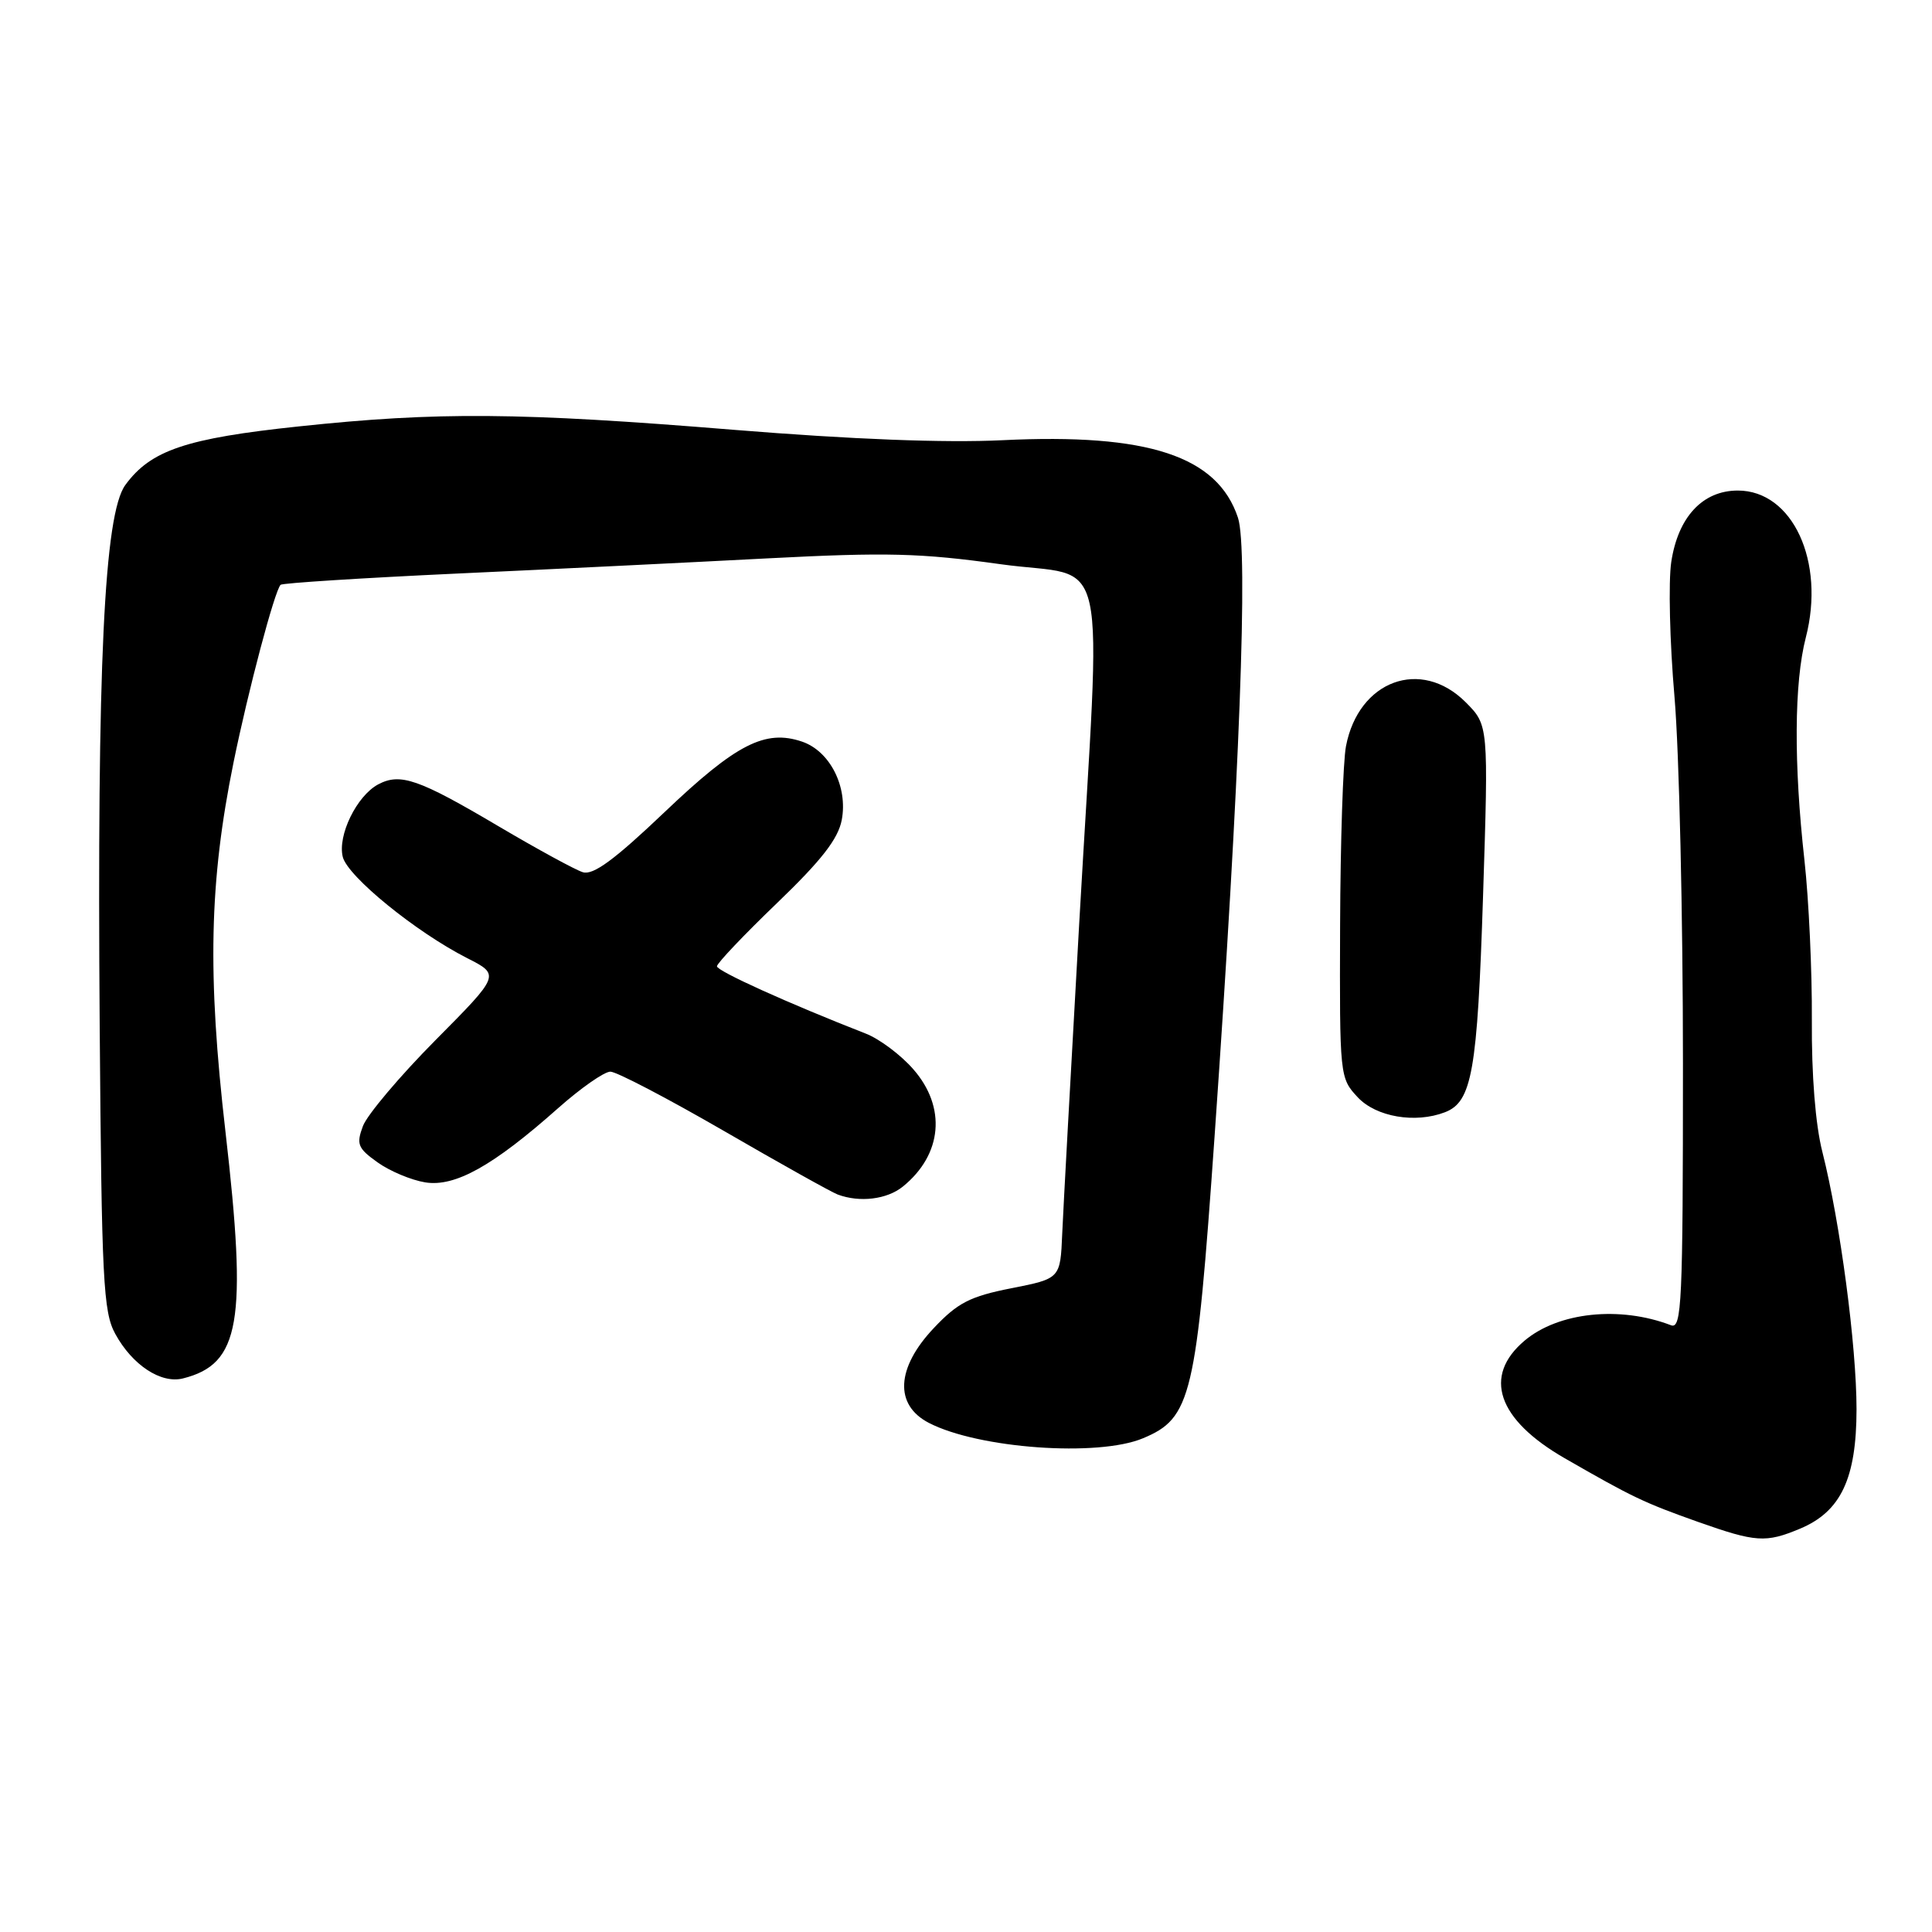<?xml version="1.0" encoding="UTF-8" standalone="no"?>
<!DOCTYPE svg PUBLIC "-//W3C//DTD SVG 1.1//EN" "http://www.w3.org/Graphics/SVG/1.1/DTD/svg11.dtd" >
<svg xmlns="http://www.w3.org/2000/svg" xmlns:xlink="http://www.w3.org/1999/xlink" version="1.1" viewBox="0 0 256 256">
 <g >
 <path fill="currentColor"
d=" M 238.51 202.56 C 243.92 200.30 245.99 195.92 246.00 186.74 C 246.00 178.32 243.83 161.96 241.48 152.66 C 240.55 149.03 240.03 142.43 240.08 135.16 C 240.12 128.75 239.68 119.22 239.10 114.00 C 237.67 101.20 237.73 90.47 239.28 84.47 C 241.88 74.40 237.53 65.00 230.27 65.00 C 225.61 65.00 222.35 68.50 221.45 74.47 C 221.06 77.07 221.25 85.11 221.88 92.35 C 222.50 99.58 223.00 121.41 223.00 140.86 C 223.00 172.74 222.84 176.15 221.41 175.60 C 214.65 173.01 206.51 173.86 202.03 177.63 C 196.44 182.33 198.40 188.09 207.34 193.23 C 216.31 198.39 217.82 199.11 225.00 201.66 C 232.67 204.37 233.96 204.46 238.51 202.56 Z  M 151.45 190.58 C 157.86 187.91 158.52 185.14 160.94 150.54 C 164.27 103.05 165.41 72.78 164.04 68.61 C 161.33 60.42 152.13 57.39 132.82 58.33 C 125.19 58.70 112.87 58.22 97.32 56.96 C 68.78 54.63 57.98 54.55 39.61 56.50 C 24.65 58.08 19.97 59.66 16.61 64.26 C 13.80 68.11 12.85 88.20 13.21 136.00 C 13.47 169.66 13.68 173.83 15.27 176.74 C 17.53 180.88 21.33 183.38 24.24 182.65 C 31.82 180.75 32.78 175.18 29.88 150.00 C 27.46 129.06 27.73 116.83 30.95 101.00 C 32.89 91.48 36.39 78.28 37.18 77.49 C 37.41 77.26 47.92 76.59 60.55 76.00 C 73.17 75.42 91.75 74.51 101.83 73.98 C 117.45 73.17 121.98 73.28 132.58 74.76 C 147.24 76.81 145.93 70.86 143.00 122.37 C 141.91 141.69 140.89 160.18 140.75 163.46 C 140.50 169.42 140.50 169.42 134.00 170.70 C 128.54 171.78 126.90 172.62 123.75 175.96 C 118.74 181.25 118.48 186.16 123.08 188.54 C 129.65 191.94 145.48 193.08 151.45 190.58 Z  M 119.63 157.23 C 124.88 152.98 125.43 146.70 121.00 141.66 C 119.36 139.78 116.54 137.67 114.75 136.97 C 104.44 132.94 95.00 128.67 95.00 128.04 C 95.00 127.64 98.58 123.87 102.95 119.67 C 108.85 114.00 111.07 111.15 111.54 108.63 C 112.36 104.24 109.97 99.53 106.28 98.27 C 101.39 96.61 97.54 98.58 88.07 107.60 C 81.41 113.94 78.59 116.01 77.22 115.57 C 76.20 115.25 71.17 112.50 66.05 109.48 C 55.45 103.21 53.04 102.38 50.10 103.94 C 47.26 105.47 44.71 110.70 45.42 113.55 C 46.08 116.15 55.11 123.50 61.89 126.95 C 66.28 129.18 66.28 129.18 57.69 137.84 C 52.97 142.60 48.65 147.72 48.09 149.21 C 47.19 151.62 47.41 152.15 50.03 154.02 C 51.65 155.18 54.49 156.37 56.34 156.67 C 60.29 157.31 65.34 154.49 73.95 146.84 C 76.95 144.18 80.06 142.00 80.88 142.00 C 81.69 142.00 88.46 145.54 95.93 149.86 C 103.39 154.18 110.17 157.97 111.00 158.28 C 113.92 159.37 117.53 158.93 119.63 157.23 Z  M 191.46 147.38 C 195.05 146.00 195.76 141.99 196.51 118.79 C 197.24 96.09 197.24 96.09 194.20 93.04 C 188.28 87.13 180.02 90.16 178.35 98.87 C 177.96 100.87 177.61 111.57 177.57 122.66 C 177.50 142.67 177.52 142.84 179.92 145.41 C 182.35 148.00 187.53 148.89 191.46 147.38 Z "/>
</g>
</svg>
